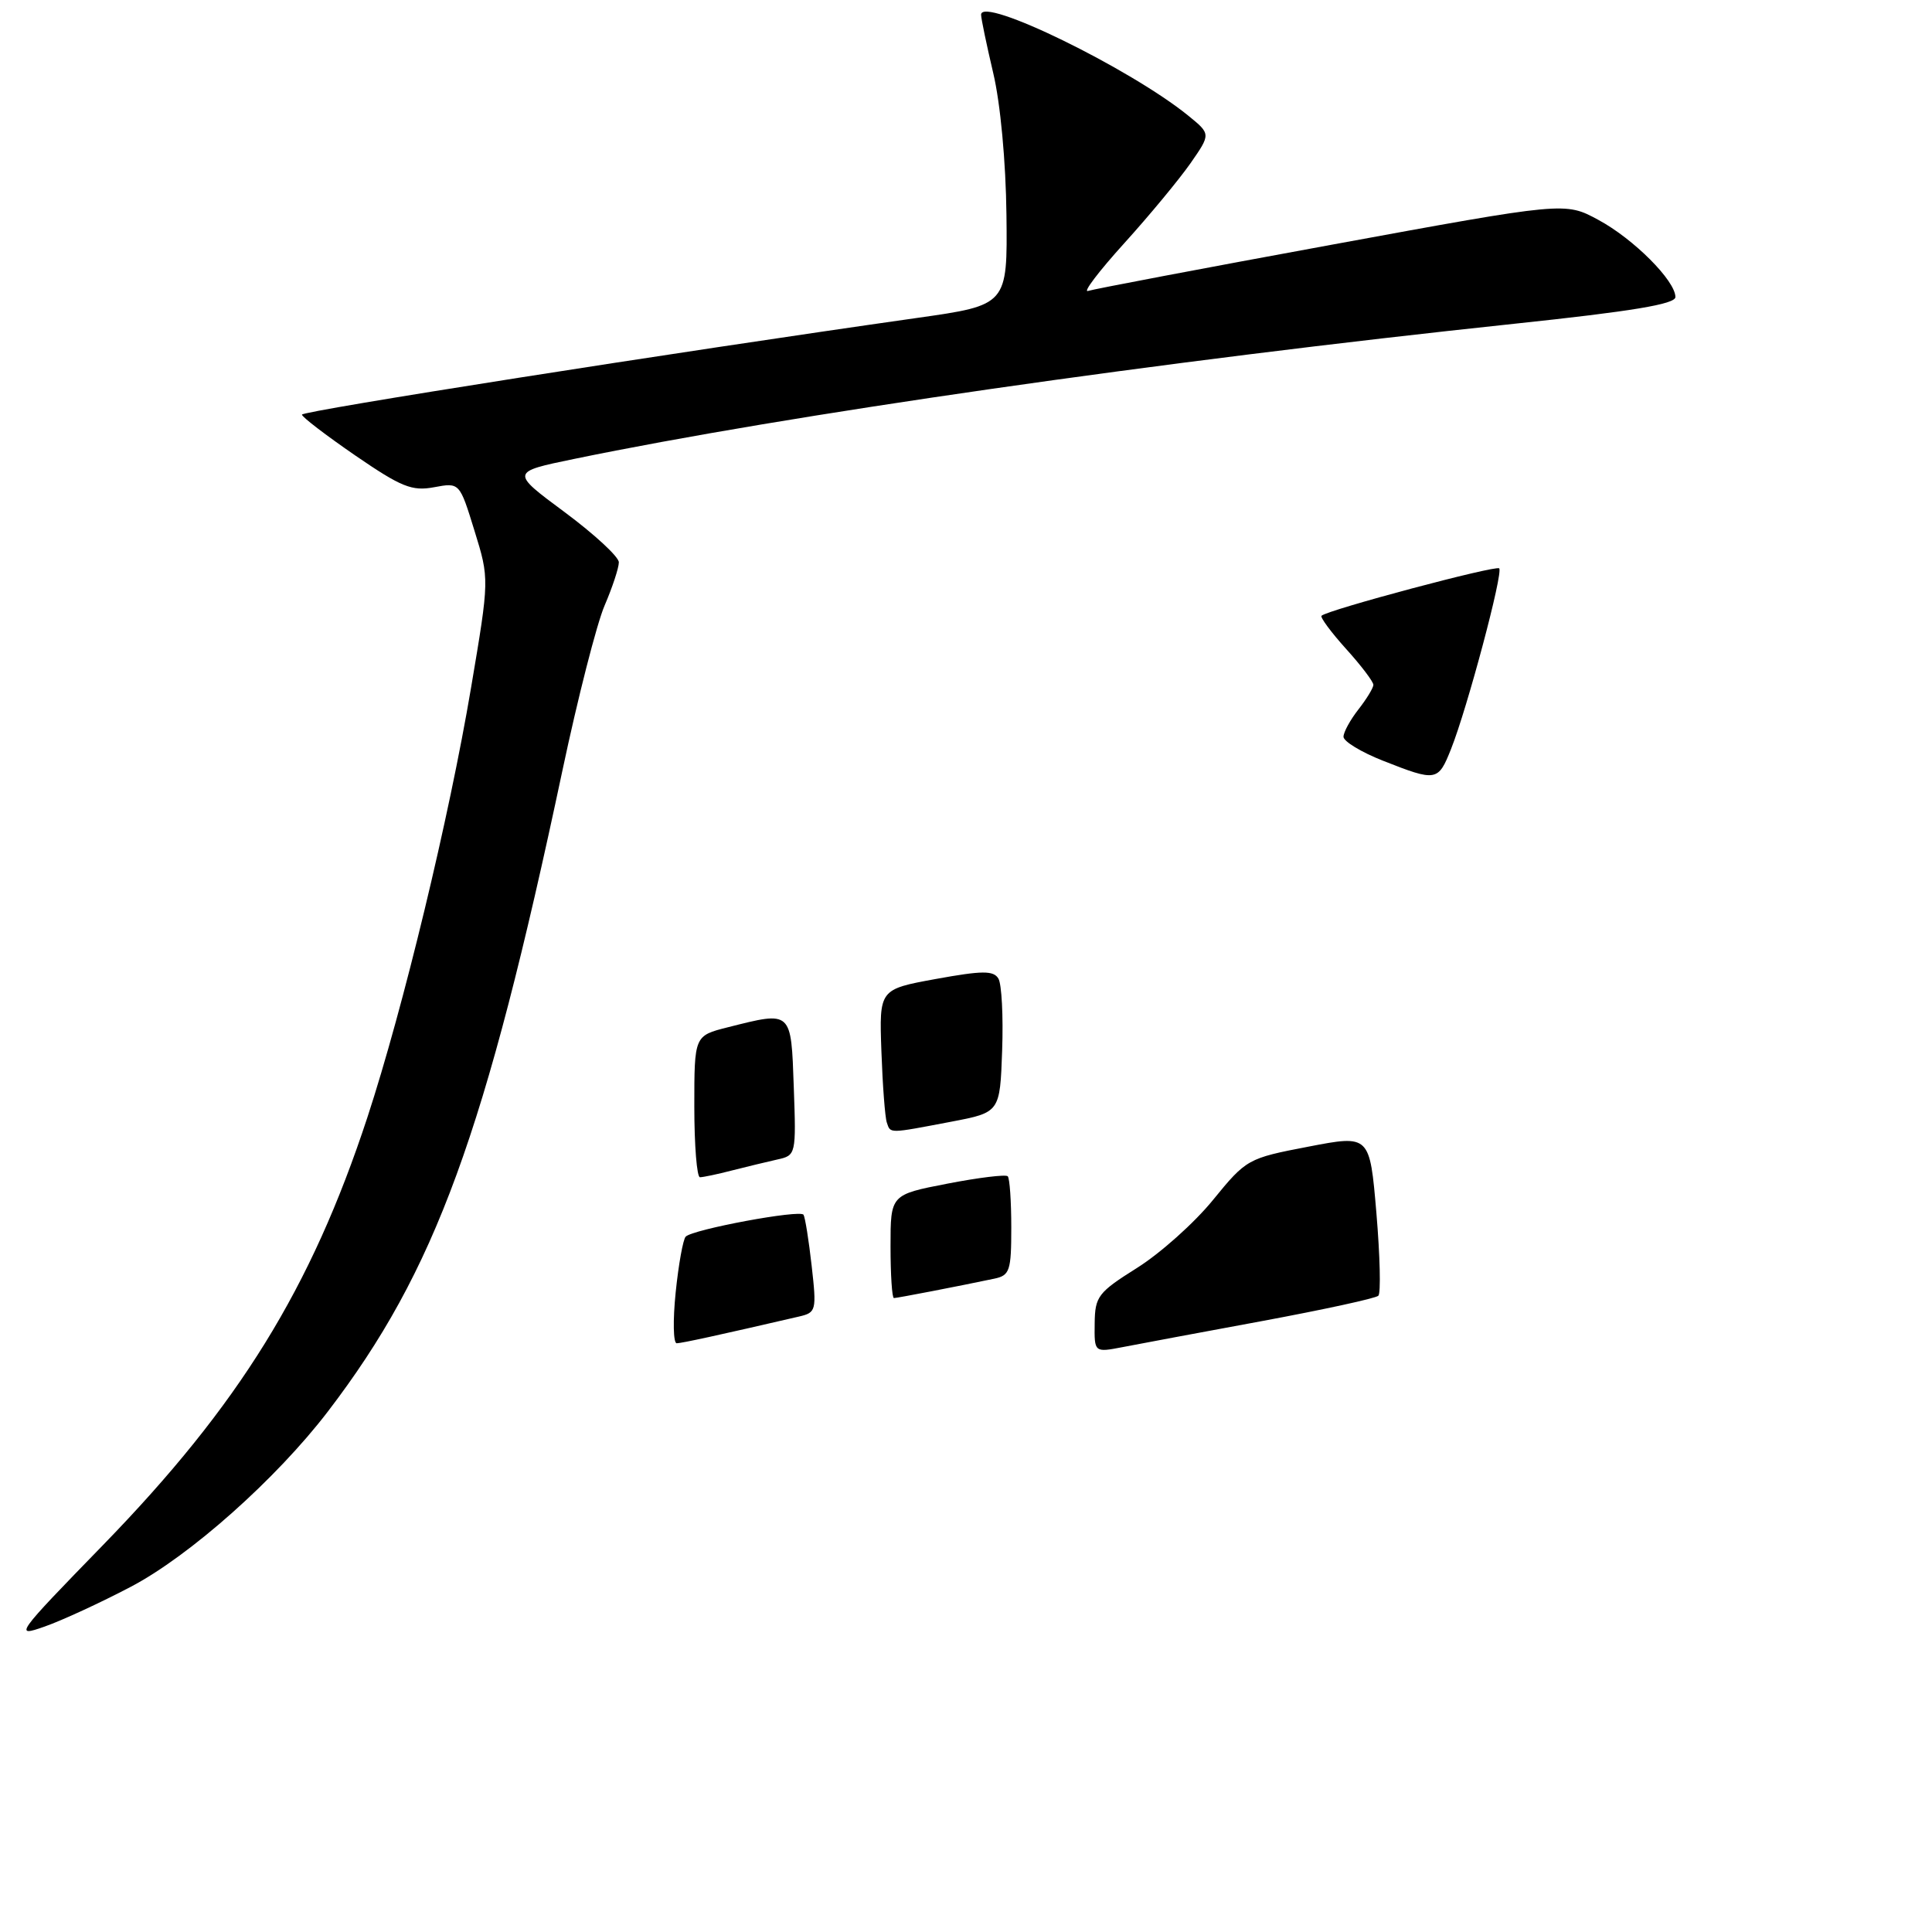 <?xml version="1.0" encoding="UTF-8" standalone="no"?>
<!DOCTYPE svg PUBLIC "-//W3C//DTD SVG 1.1//EN" "http://www.w3.org/Graphics/SVG/1.1/DTD/svg11.dtd" >
<svg xmlns="http://www.w3.org/2000/svg" xmlns:xlink="http://www.w3.org/1999/xlink" version="1.1" viewBox="0 0 256 256">
 <g >
 <path fill="currentColor"
d=" M 17.31 210.27 C 25.14 206.17 36.65 195.93 43.47 187.00 C 57.69 168.39 64.30 150.31 74.53 102.07 C 76.56 92.49 79.07 82.66 80.11 80.24 C 81.15 77.82 82.00 75.24 82.00 74.51 C 82.00 73.78 78.77 70.80 74.83 67.87 C 67.65 62.55 67.65 62.55 76.08 60.81 C 104.36 54.97 153.83 47.86 200.75 42.89 C 216.25 41.25 222.00 40.30 222.00 39.36 C 222.00 37.20 216.45 31.64 211.78 29.13 C 207.38 26.75 207.38 26.75 176.44 32.43 C 159.42 35.55 144.90 38.31 144.17 38.55 C 143.44 38.80 145.59 35.96 148.95 32.25 C 152.31 28.54 156.26 23.76 157.75 21.63 C 160.44 17.76 160.44 17.76 157.47 15.34 C 149.77 9.08 130.00 -0.57 130.00 1.95 C 130.00 2.46 130.73 5.94 131.61 9.69 C 132.56 13.69 133.28 21.44 133.36 28.47 C 133.50 40.43 133.50 40.43 121.50 42.13 C 89.22 46.71 40.00 54.45 40.01 54.94 C 40.01 55.25 43.19 57.68 47.07 60.35 C 53.18 64.54 54.59 65.11 57.52 64.56 C 60.90 63.93 60.90 63.93 62.87 70.32 C 64.85 76.72 64.85 76.72 62.42 91.11 C 59.51 108.38 53.43 133.56 48.68 148.06 C 41.22 170.76 31.68 186.19 13.62 204.76 C 2.06 216.64 1.83 216.97 5.91 215.53 C 8.22 214.72 13.35 212.35 17.31 210.27 Z  M 145.05 175.36 C 145.09 171.78 145.50 171.25 150.67 168.00 C 153.74 166.07 158.27 162.03 160.73 159.00 C 165.15 153.58 165.34 153.48 173.36 151.94 C 181.50 150.37 181.50 150.37 182.38 160.73 C 182.86 166.42 182.98 171.36 182.64 171.69 C 182.31 172.03 175.39 173.53 167.27 175.04 C 159.14 176.54 150.81 178.10 148.75 178.50 C 145.00 179.22 145.00 179.22 145.05 175.36 Z  M 89.53 171.25 C 89.91 167.54 90.51 164.21 90.86 163.86 C 91.82 162.89 106.04 160.25 106.47 160.96 C 106.68 161.29 107.17 164.34 107.55 167.73 C 108.22 173.66 108.15 173.92 105.87 174.45 C 95.13 176.94 90.38 177.97 89.67 177.99 C 89.21 177.99 89.15 174.96 89.53 171.25 Z  M 118.00 165.15 C 118.00 158.30 118.00 158.30 125.53 156.84 C 129.66 156.04 133.26 155.60 133.53 155.86 C 133.79 156.12 134.00 159.17 134.00 162.65 C 134.00 168.39 133.80 169.00 131.75 169.43 C 126.96 170.44 118.88 172.00 118.45 172.00 C 118.20 172.00 118.00 168.92 118.00 165.15 Z  M 92.00 146.62 C 92.00 137.24 92.00 137.24 96.44 136.12 C 104.96 133.97 104.82 133.85 105.18 144.05 C 105.50 152.99 105.47 153.10 103.00 153.64 C 101.62 153.95 98.92 154.60 97.00 155.09 C 95.08 155.59 93.16 155.99 92.75 155.99 C 92.34 156.00 92.00 151.78 92.00 146.62 Z  M 117.51 148.75 C 117.27 148.06 116.95 143.81 116.79 139.29 C 116.50 131.09 116.50 131.09 124.00 129.72 C 130.16 128.60 131.64 128.59 132.29 129.66 C 132.73 130.38 132.95 134.67 132.79 139.19 C 132.50 147.40 132.50 147.40 126.00 148.64 C 117.69 150.22 118.01 150.22 117.51 148.75 Z  M 183.25 100.80 C 180.36 99.66 178.01 98.23 178.02 97.62 C 178.03 97.00 178.92 95.38 180.00 94.00 C 181.08 92.62 181.97 91.16 181.98 90.75 C 181.99 90.34 180.36 88.19 178.36 85.98 C 176.36 83.76 174.90 81.78 175.11 81.59 C 175.96 80.80 198.20 74.87 198.65 75.31 C 199.21 75.87 194.42 93.85 192.27 99.25 C 190.56 103.55 190.33 103.59 183.25 100.80 Z "/>
</g>
</svg>